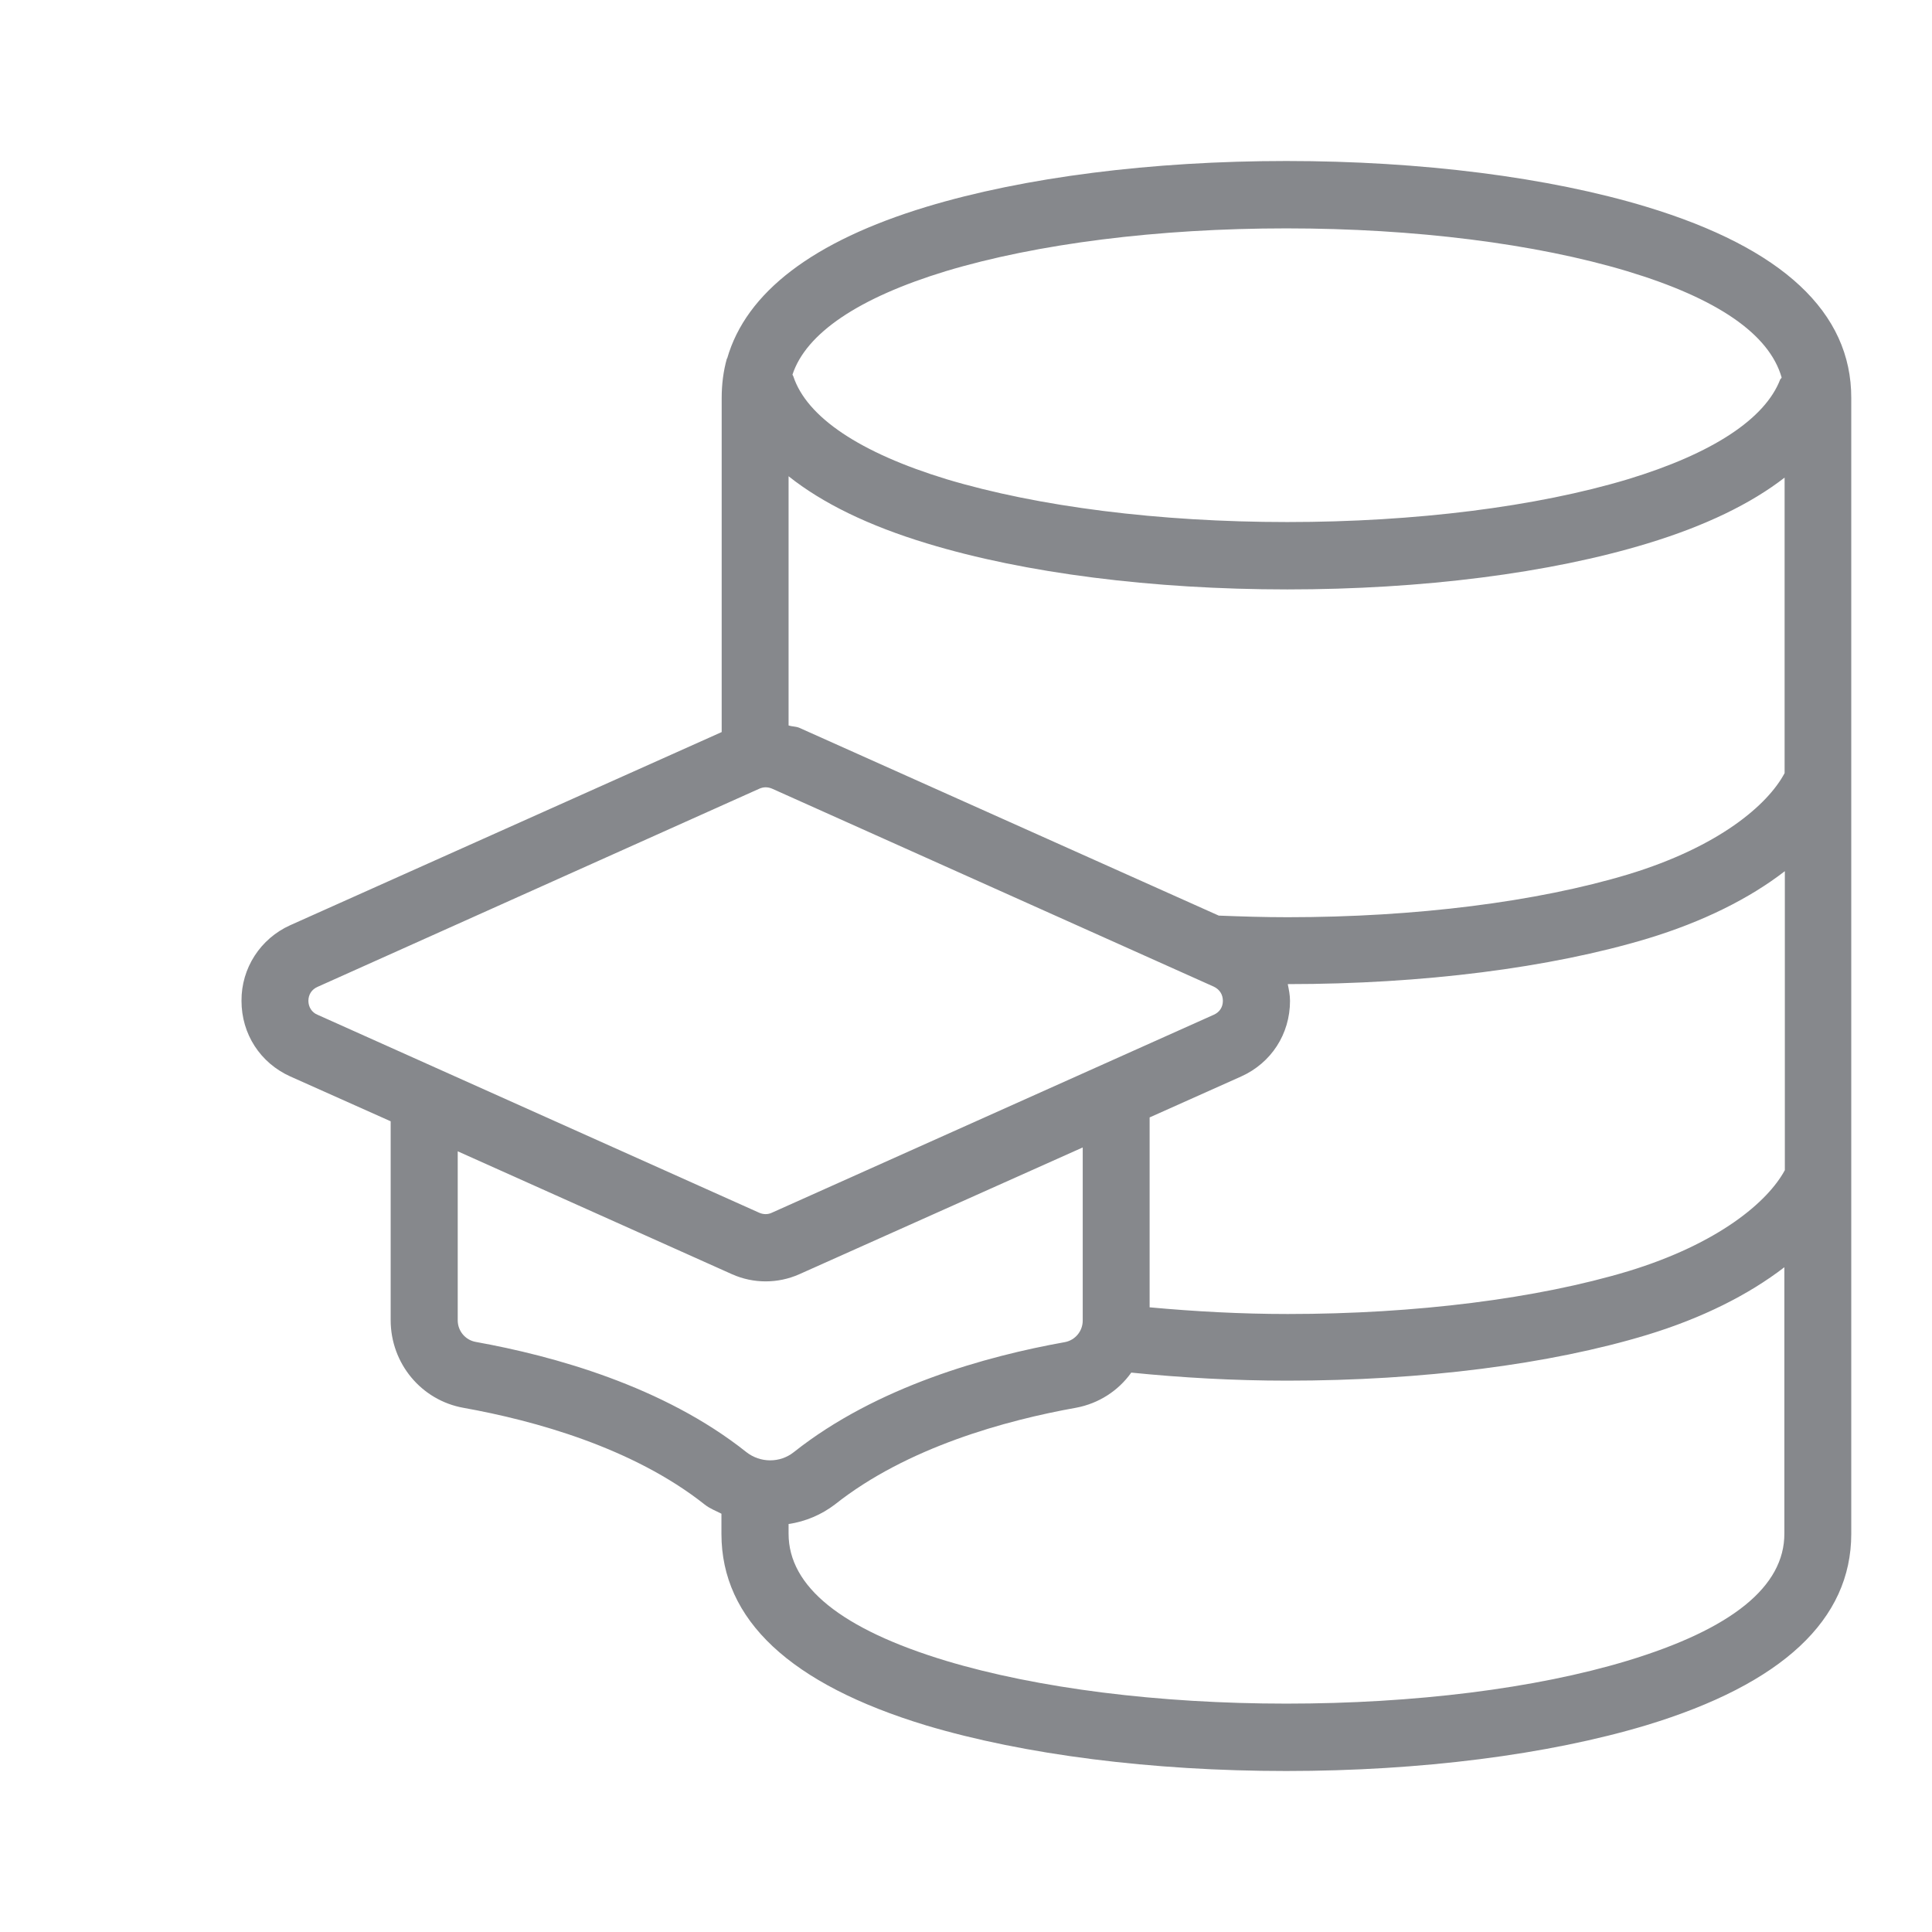 <svg width="24" height="24" viewBox="0 0 24 24" fill="none" xmlns="http://www.w3.org/2000/svg">
<path fill-rule="evenodd" clip-rule="evenodd" d="M20.214 20.631C19.073 20.976 17.567 21.163 15.979 21.163C14.394 21.163 12.889 20.973 11.751 20.631C10.453 20.238 9.796 19.709 9.796 19.052V18.932C10.006 18.901 10.206 18.816 10.373 18.688C11.267 17.979 12.496 17.643 13.37 17.487C13.646 17.435 13.891 17.279 14.053 17.051C14.679 17.114 15.328 17.151 15.991 17.151C17.667 17.151 19.252 16.949 20.462 16.582C21.145 16.374 21.722 16.084 22.166 15.742V19.049C22.169 19.709 21.512 20.238 20.214 20.631ZM5.911 16.67C5.78 16.647 5.686 16.533 5.686 16.402V14.302L9.096 15.83C9.36 15.947 9.662 15.947 9.927 15.83L13.45 14.254V16.405C13.45 16.536 13.356 16.65 13.225 16.673C12.257 16.846 10.891 17.222 9.861 18.039C9.69 18.175 9.446 18.175 9.272 18.039C8.242 17.219 6.873 16.843 5.911 16.67ZM3.831 12.433C3.831 12.353 3.874 12.29 3.945 12.259L9.434 9.797C9.46 9.786 9.486 9.78 9.511 9.78C9.537 9.78 9.565 9.786 9.591 9.797L15.077 12.256C15.149 12.29 15.191 12.353 15.191 12.433C15.191 12.512 15.149 12.575 15.077 12.606L9.588 15.065C9.54 15.088 9.483 15.088 9.431 15.065L3.945 12.606C3.874 12.578 3.831 12.509 3.831 12.433ZM11.748 3.369C12.883 3.027 14.386 2.837 15.979 2.837C17.573 2.837 19.076 3.027 20.214 3.369C21.335 3.707 21.978 4.151 22.132 4.689C22.129 4.701 22.121 4.703 22.115 4.712C21.927 5.204 21.273 5.634 20.223 5.953C19.09 6.294 17.584 6.485 15.991 6.485C14.397 6.485 12.895 6.294 11.759 5.953C10.684 5.625 10.023 5.184 9.855 4.675C9.853 4.666 9.847 4.661 9.844 4.655C10.012 4.14 10.666 3.699 11.748 3.369ZM9.796 5.916C10.214 6.249 10.786 6.53 11.52 6.752C12.73 7.12 14.318 7.322 15.991 7.322C17.667 7.322 19.252 7.12 20.462 6.752C21.184 6.533 21.751 6.257 22.169 5.933V9.604C21.959 9.999 21.352 10.52 20.225 10.862C19.093 11.203 17.587 11.394 15.994 11.394C15.706 11.394 15.422 11.385 15.14 11.374L9.927 9.04C9.884 9.023 9.838 9.026 9.796 9.012V5.916ZM14.281 13.881L15.419 13.372C15.792 13.204 16.025 12.845 16.025 12.433C16.025 12.361 16.011 12.293 15.997 12.225C17.673 12.225 19.258 12.023 20.467 11.659C21.153 11.451 21.731 11.163 22.172 10.822V14.536C21.961 14.928 21.349 15.449 20.228 15.791C19.096 16.132 17.59 16.323 15.997 16.323C15.41 16.323 14.838 16.291 14.281 16.24V13.881ZM20.453 2.569C19.241 2.202 17.653 2 15.979 2C14.309 2 12.721 2.202 11.509 2.569C10.1 2.996 9.269 3.631 9.033 4.453H9.03C8.985 4.612 8.965 4.777 8.965 4.945V9.094L3.606 11.493C3.236 11.659 2.997 12.026 3 12.433C3 12.845 3.233 13.204 3.606 13.372L4.853 13.929V16.399C4.853 16.937 5.234 17.396 5.76 17.489C6.634 17.646 7.861 17.982 8.754 18.69C8.82 18.742 8.891 18.767 8.962 18.804V19.055C8.962 20.122 9.816 20.922 11.506 21.434C12.724 21.798 14.312 22 15.977 22C17.644 22 19.232 21.798 20.453 21.431C22.141 20.919 22.997 20.119 22.997 19.055V4.945C23 3.881 22.143 3.081 20.453 2.569Z" fill="#86888C"/>
</svg>

